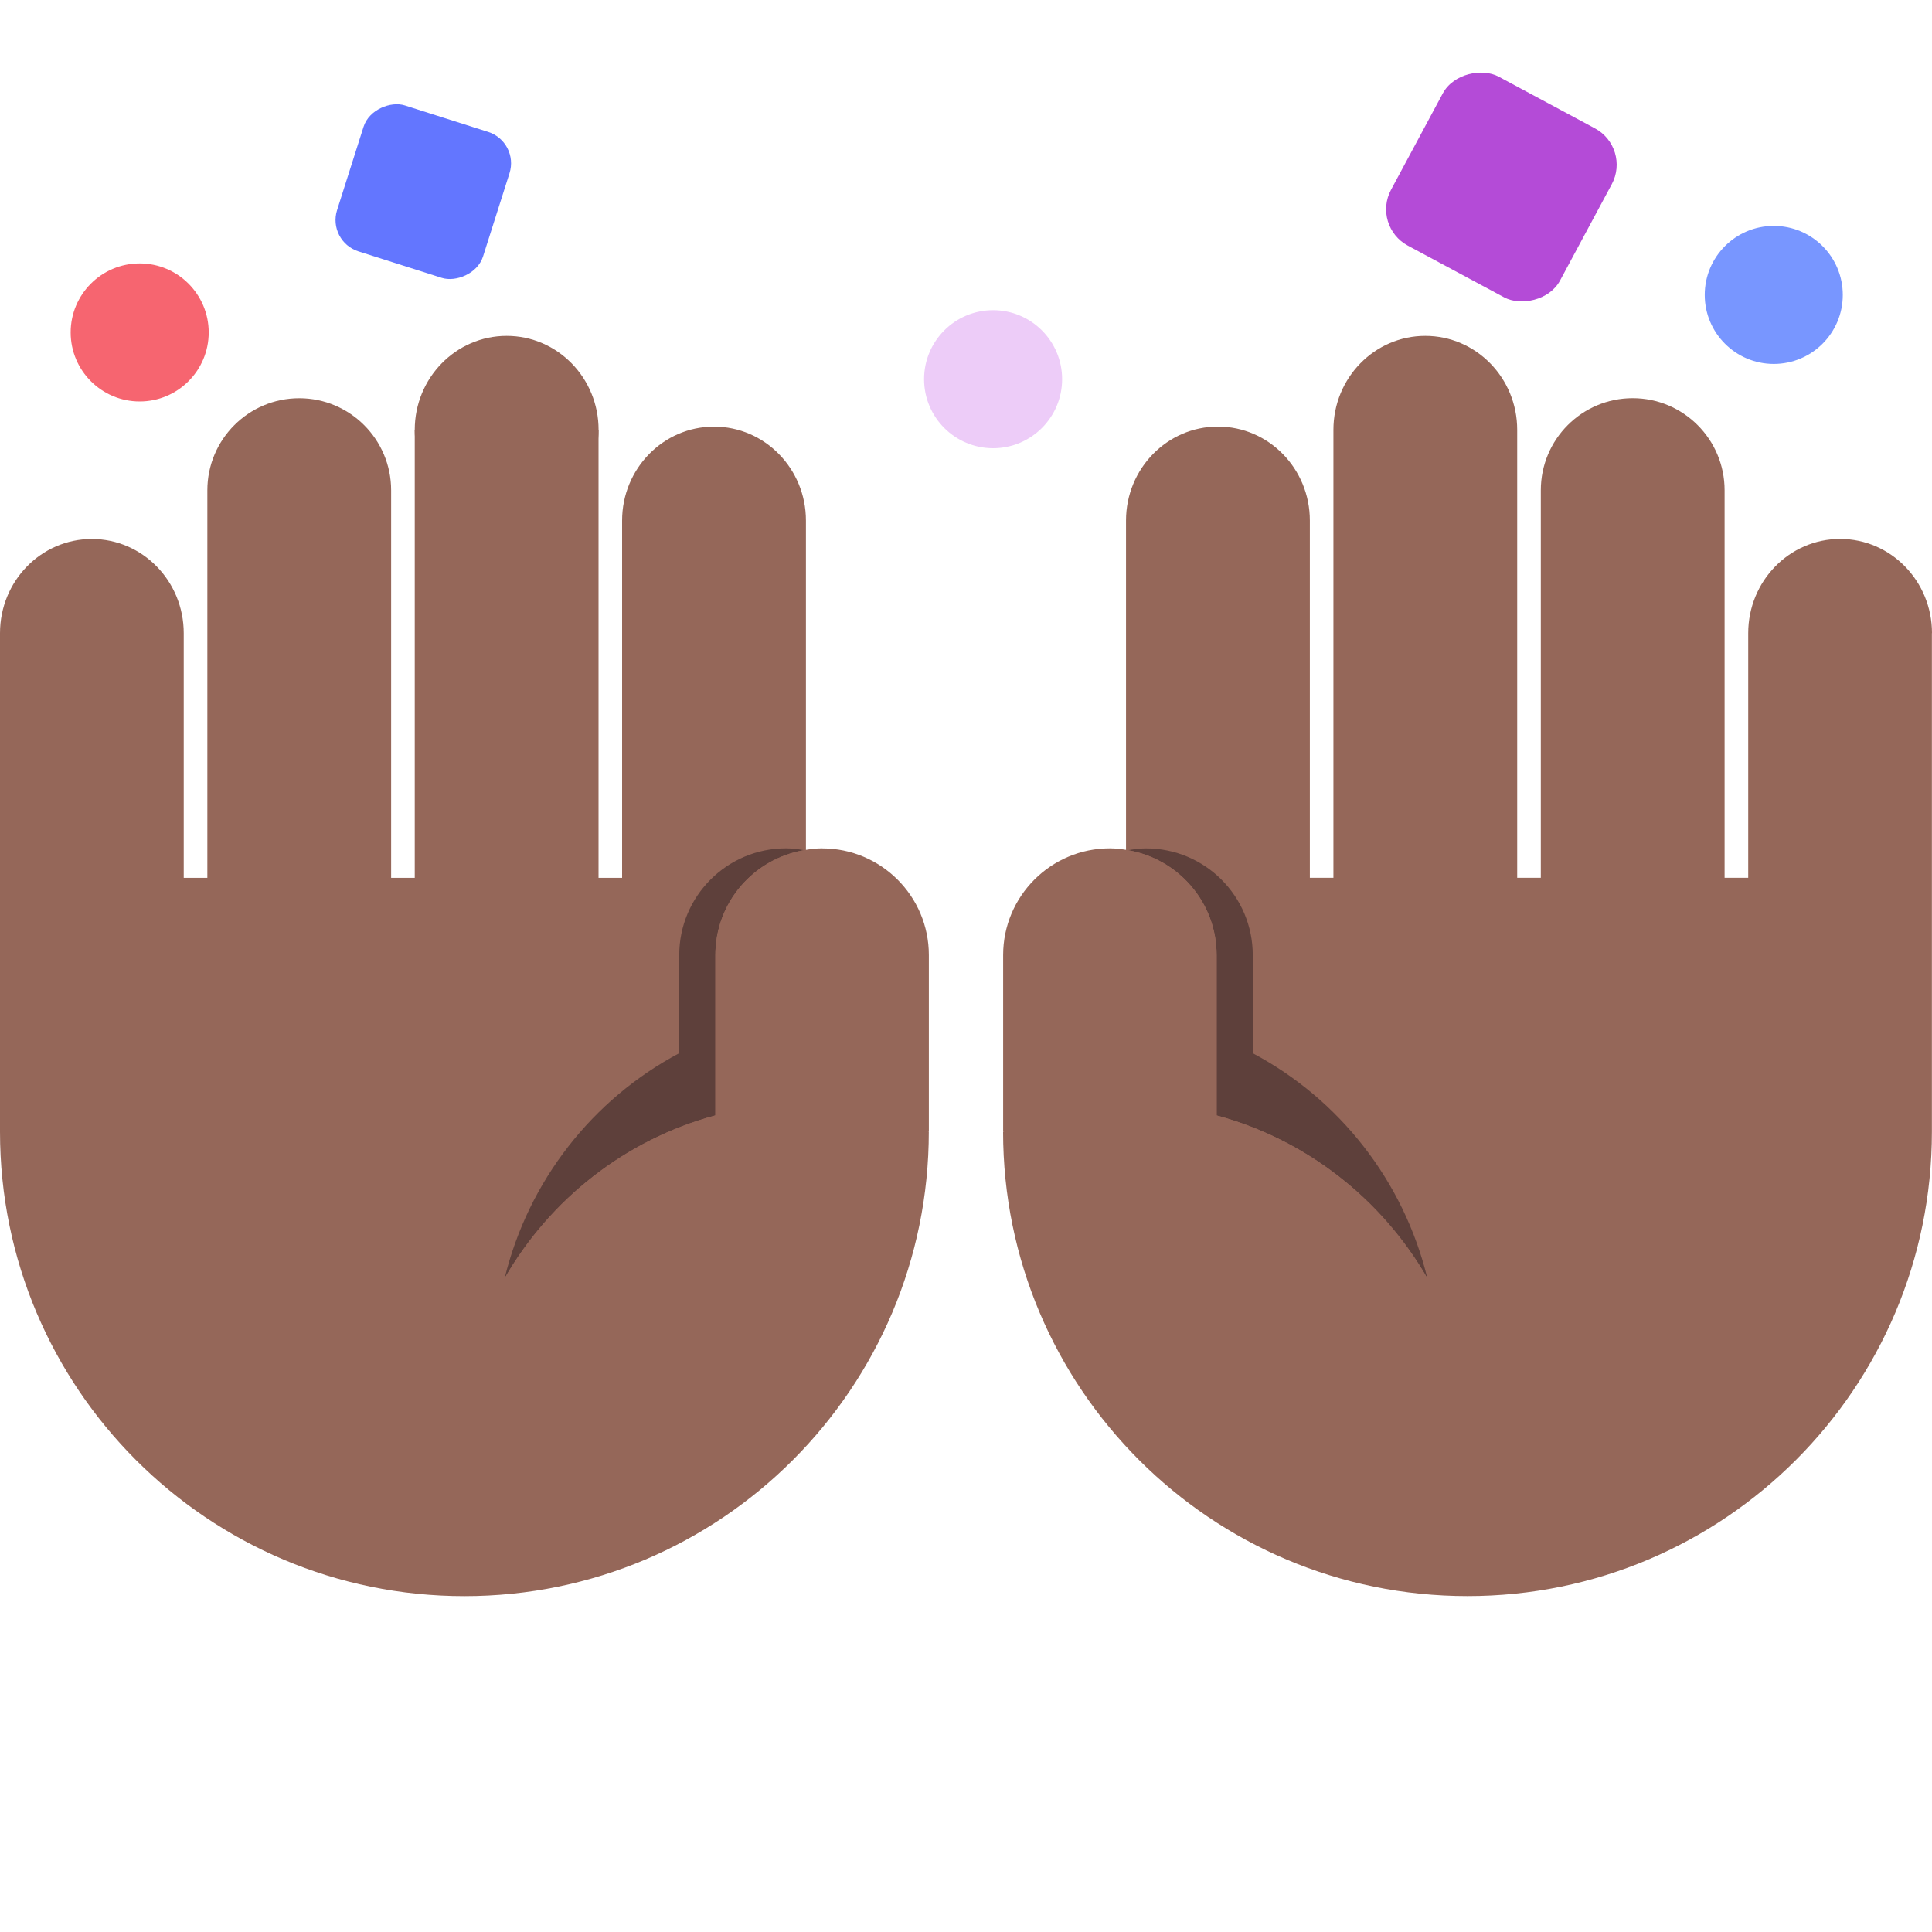 <?xml version="1.0" encoding="UTF-8"?><svg id="Layer_1" xmlns="http://www.w3.org/2000/svg" viewBox="0 0 40 40"><rect x="0" width="40" height="40" fill="none" opacity=".1"/><g><ellipse cx="10.49" cy="8.899" rx="1.903" ry="1.945" fill="#956759"/><path d="m16.272,23.431v-.489h.414v-12.162s0-.001,0-.002c0-1.074-.852-1.945-1.903-1.945s-1.903.871-1.903,1.945h0v7.397h-.488v-9.275h-3.805v9.275h-.489v-8.024c0-1.052-.852-1.906-1.902-1.906s-1.903.853-1.903,1.906v8.024h-.489v-5.065s0,0,0,0c0-1.078-.852-1.951-1.903-1.951S0,12.031,0,13.109h0v9.833h0v.489C0,28.741,4.305,33.046,9.615,33.046s9.615-4.305,9.615-9.615h-2.959Z" fill="#956759"/><path d="m14.811,23.094v-3.32c0-1.092.794-1.994,1.836-2.172-.122-.021-.246-.038-.374-.038-1.221,0-2.21.99-2.21,2.21v2.031c-1.792.951-3.122,2.64-3.615,4.658.942-1.633,2.499-2.868,4.363-3.37Z" fill="#5e403b"/><path d="m17.021,17.564c-.128,0-.252.017-.374.038-1.042.178-1.836,1.08-1.836,2.172v3.32c-1.864.502-3.421,1.737-4.363,3.37-.609,1.055-.966,2.273-.966,3.58h2.319l4.885-4.49v-1.037l2.545-1.086v-3.656c0-1.221-.99-2.21-2.21-2.21Z" fill="#956759"/></g><g><path d="m40,13.109h0c0-1.078-.852-1.951-1.902-1.951s-1.903.873-1.903,1.951c0,0,0,0,0,0v5.065h-.489v-8.024c0-1.052-.852-1.906-1.903-1.906s-1.902.853-1.902,1.906v8.024h-.489v-9.275c0-1.074-.852-1.945-1.903-1.945s-1.902.871-1.902,1.945v9.275h-.488v-7.397h0c0-1.074-.852-1.945-1.903-1.945s-1.903.871-1.903,1.945c0,0,0,.001,0,.002v12.162h.414v.489h-2.959c0,5.311,4.305,9.615,9.615,9.615s9.615-4.305,9.615-9.615v-.489h0v-9.833Z" fill="#956759"/><path d="m25.189,19.774v3.32c1.864.502,3.421,1.737,4.363,3.37-.493-2.018-1.823-3.707-3.615-4.658v-2.031c0-1.221-.989-2.21-2.21-2.21-.128,0-.252.017-.374.038,1.042.178,1.836,1.08,1.836,2.172Z" fill="#5e403b"/><path d="m29.552,26.464c-.942-1.633-2.499-2.868-4.363-3.37v-3.32c0-1.092-.794-1.994-1.836-2.172-.122-.021-.246-.038-.374-.038-1.221,0-2.21.99-2.21,2.21v3.656l2.545,1.086v1.037l4.885,4.49h2.319c0-1.307-.358-2.524-.966-3.58Z" fill="#956759"/></g><g><g><circle cx="2.892" cy="6.883" r="1.429" fill="#f66570"/><rect x="7.179" y="2.382" width="3.171" height="3.171" rx=".681" ry=".681" transform="translate(15.2 -3.183) rotate(107.634)" fill="#6376ff"/></g><g><circle cx="20.561" cy="7.851" r="1.429" fill="#edccf8"/><rect x="29.099" y="1.885" width="3.972" height="3.972" rx=".854" ry=".854" transform="translate(12.969 29.427) rotate(-61.766)" fill="#b44bd7"/><circle cx="36.724" cy="6.106" r="1.429" fill="#7896ff"/></g></g></svg>